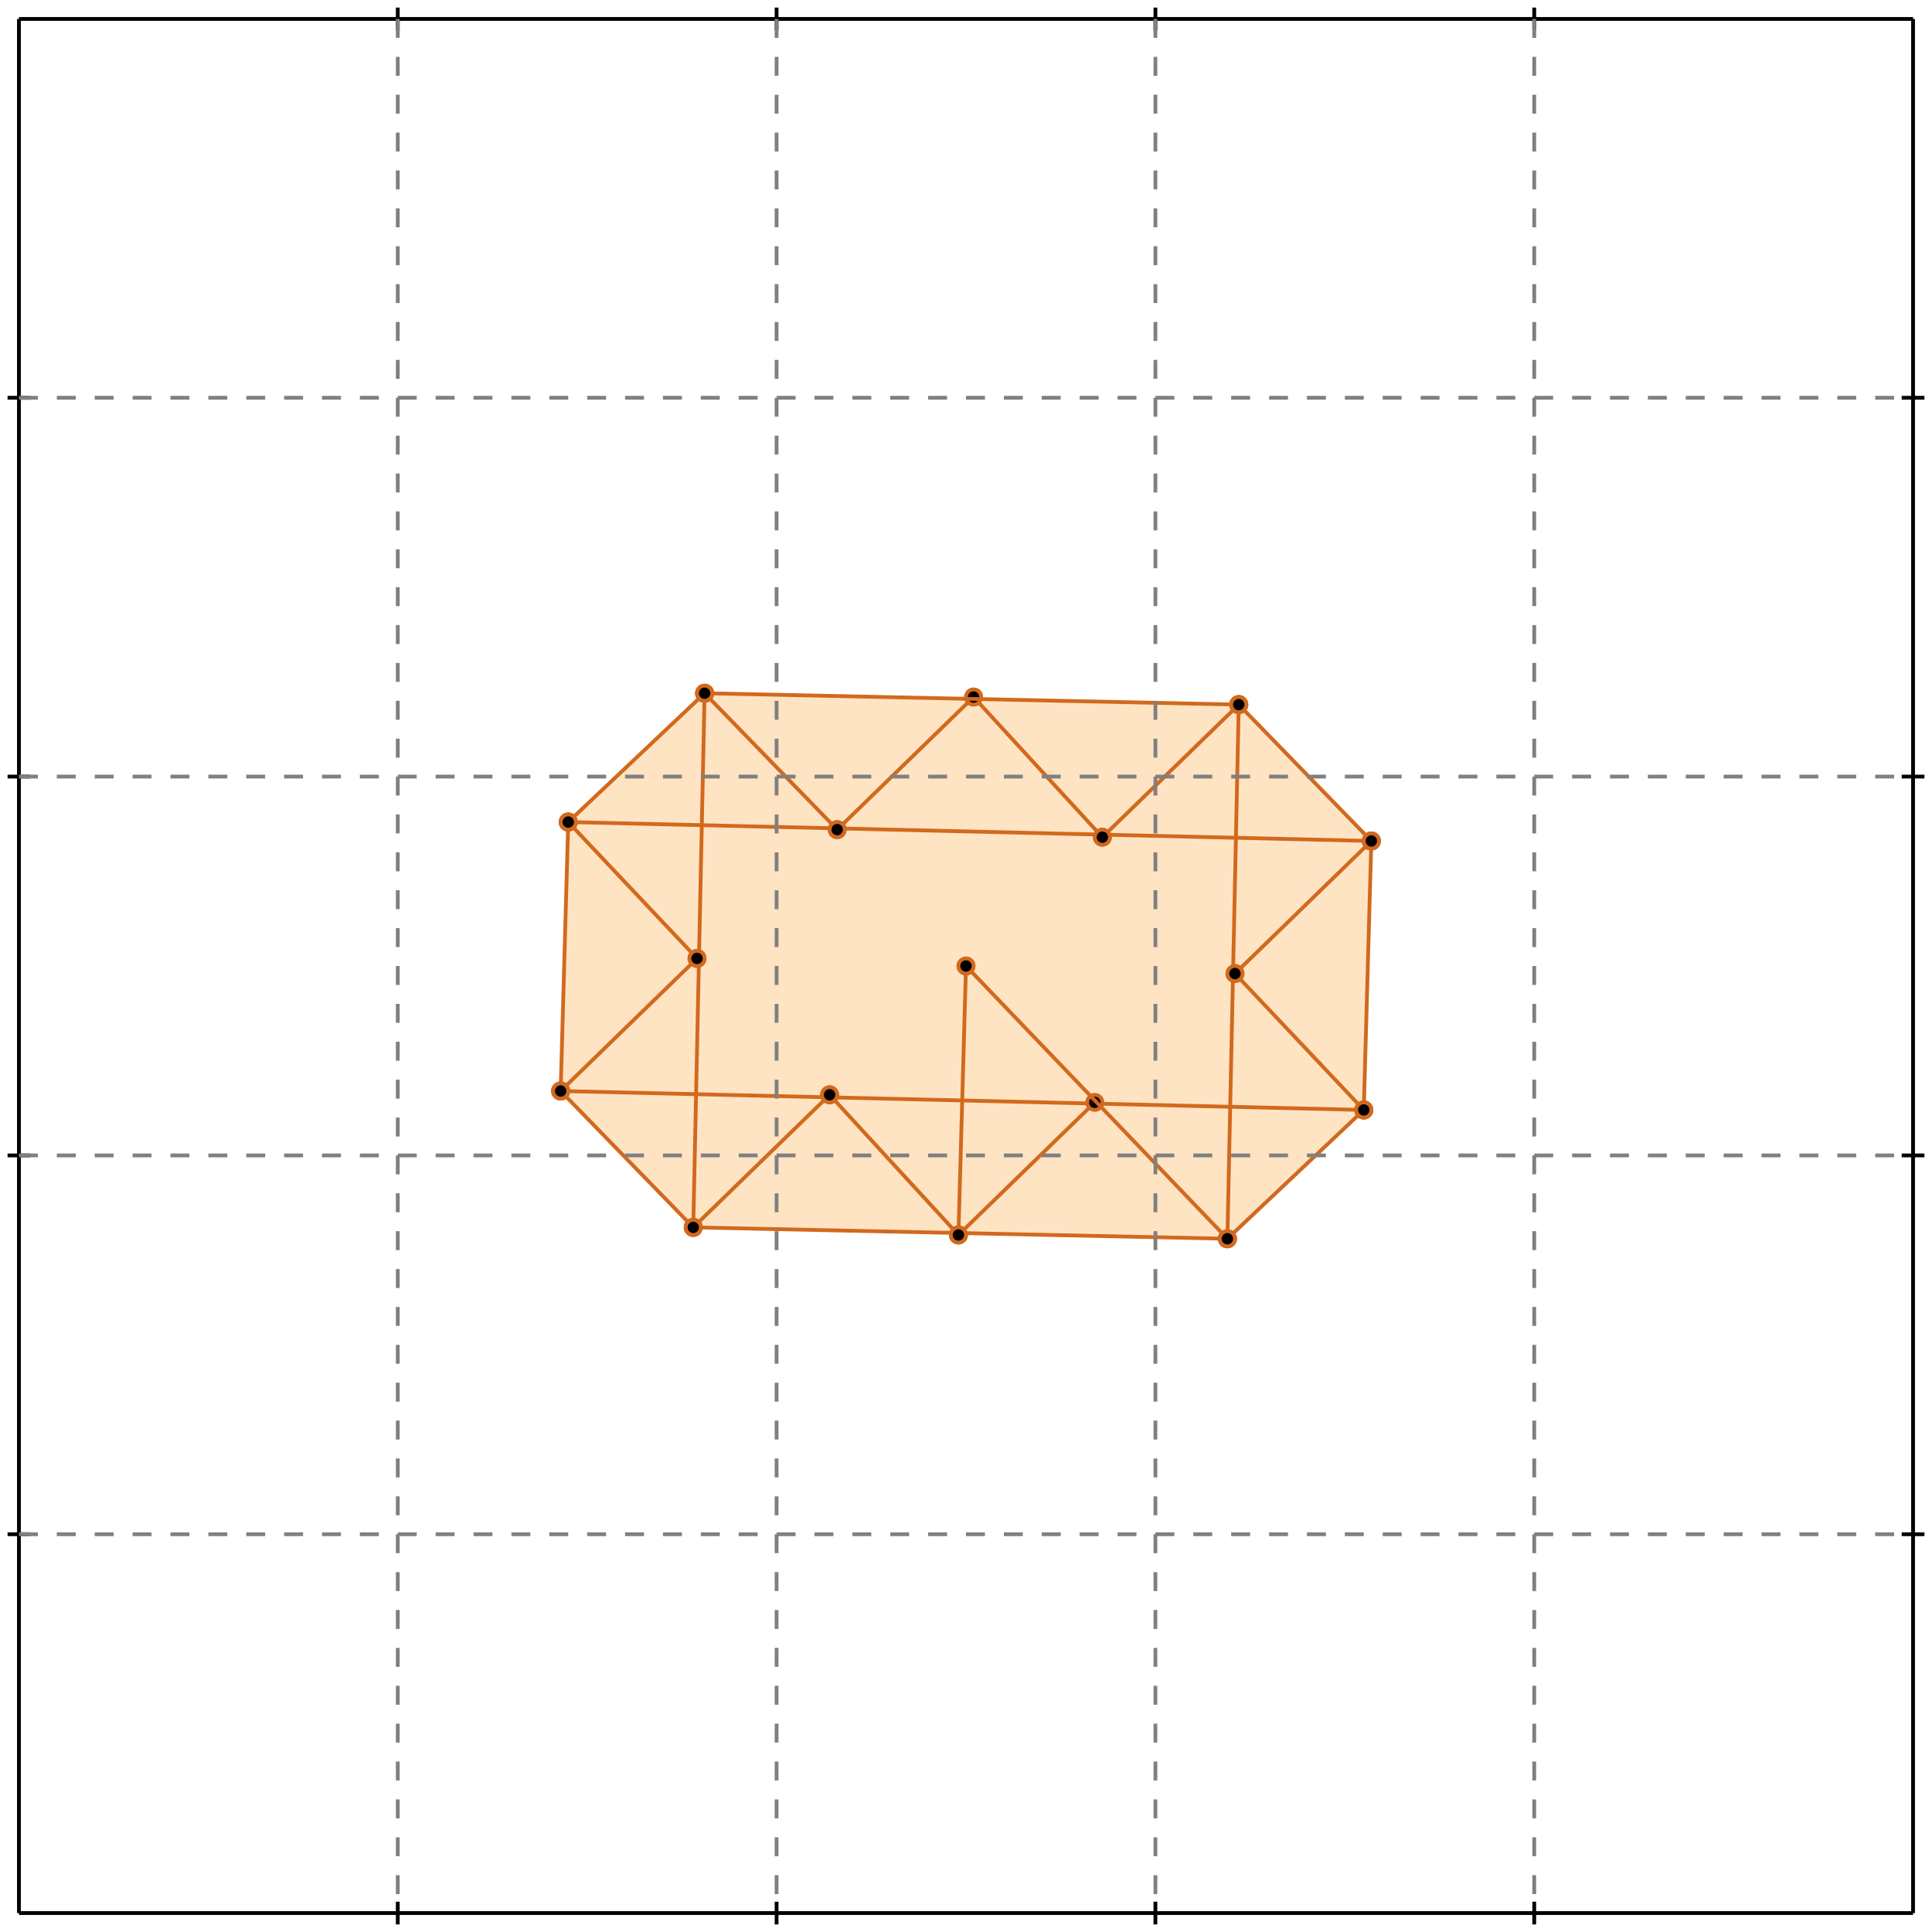 <?xml version="1.0" standalone="no"?>
<!DOCTYPE svg PUBLIC "-//W3C//DTD SVG 1.1//EN" 
  "http://www.w3.org/Graphics/SVG/1.1/DTD/svg11.dtd">
<svg width="510" height="510" version="1.1" id="toplevel"
    xmlns="http://www.w3.org/2000/svg"
    xmlns:xlink="http://www.w3.org/1999/xlink">
  <polygon points="324,327 360,293 362,222 327,186 186,183 150,217 148,288 183,324"
           fill="bisque"/>
  <polygon points="325,292 289,291 255,255 254,290 183,289 185,218 327,221"
           fill="bisque"/>
  <g stroke="chocolate" stroke-width="1">
    <line x1="324" y1="327" x2="183" y2="324"/>
    <circle cx="324" cy="327" r="2"/>
    <circle cx="183" cy="324" r="2"/>
  </g>
  <g stroke="chocolate" stroke-width="1">
    <line x1="324" y1="327" x2="360" y2="293"/>
    <circle cx="324" cy="327" r="2"/>
    <circle cx="360" cy="293" r="2"/>
  </g>
  <g stroke="chocolate" stroke-width="1">
    <line x1="183" y1="324" x2="148" y2="288"/>
    <circle cx="183" cy="324" r="2"/>
    <circle cx="148" cy="288" r="2"/>
  </g>
  <g stroke="chocolate" stroke-width="1">
    <line x1="360" y1="293" x2="148" y2="288"/>
    <circle cx="360" cy="293" r="2"/>
    <circle cx="148" cy="288" r="2"/>
  </g>
  <g stroke="chocolate" stroke-width="1">
    <line x1="253" y1="326" x2="289" y2="291"/>
    <circle cx="253" cy="326" r="2"/>
    <circle cx="289" cy="291" r="2"/>
  </g>
  <g stroke="chocolate" stroke-width="1">
    <line x1="326" y1="257" x2="362" y2="222"/>
    <circle cx="326" cy="257" r="2"/>
    <circle cx="362" cy="222" r="2"/>
  </g>
  <g stroke="chocolate" stroke-width="1">
    <line x1="253" y1="326" x2="219" y2="289"/>
    <circle cx="253" cy="326" r="2"/>
    <circle cx="219" cy="289" r="2"/>
  </g>
  <g stroke="chocolate" stroke-width="1">
    <line x1="184" y1="253" x2="150" y2="217"/>
    <circle cx="184" cy="253" r="2"/>
    <circle cx="150" cy="217" r="2"/>
  </g>
  <g stroke="chocolate" stroke-width="1">
    <line x1="183" y1="324" x2="219" y2="289"/>
    <circle cx="183" cy="324" r="2"/>
    <circle cx="219" cy="289" r="2"/>
  </g>
  <g stroke="chocolate" stroke-width="1">
    <line x1="291" y1="221" x2="327" y2="186"/>
    <circle cx="291" cy="221" r="2"/>
    <circle cx="327" cy="186" r="2"/>
  </g>
  <g stroke="chocolate" stroke-width="1">
    <line x1="324" y1="327" x2="255" y2="255"/>
    <circle cx="324" cy="327" r="2"/>
    <circle cx="255" cy="255" r="2"/>
  </g>
  <g stroke="chocolate" stroke-width="1">
    <line x1="221" y1="219" x2="186" y2="183"/>
    <circle cx="221" cy="219" r="2"/>
    <circle cx="186" cy="183" r="2"/>
  </g>
  <g stroke="chocolate" stroke-width="1">
    <line x1="360" y1="293" x2="362" y2="222"/>
    <circle cx="360" cy="293" r="2"/>
    <circle cx="362" cy="222" r="2"/>
  </g>
  <g stroke="chocolate" stroke-width="1">
    <line x1="324" y1="327" x2="327" y2="186"/>
    <circle cx="324" cy="327" r="2"/>
    <circle cx="327" cy="186" r="2"/>
  </g>
  <g stroke="chocolate" stroke-width="1">
    <line x1="253" y1="326" x2="255" y2="255"/>
    <circle cx="253" cy="326" r="2"/>
    <circle cx="255" cy="255" r="2"/>
  </g>
  <g stroke="chocolate" stroke-width="1">
    <line x1="183" y1="324" x2="186" y2="183"/>
    <circle cx="183" cy="324" r="2"/>
    <circle cx="186" cy="183" r="2"/>
  </g>
  <g stroke="chocolate" stroke-width="1">
    <line x1="148" y1="288" x2="150" y2="217"/>
    <circle cx="148" cy="288" r="2"/>
    <circle cx="150" cy="217" r="2"/>
  </g>
  <g stroke="chocolate" stroke-width="1">
    <line x1="362" y1="222" x2="150" y2="217"/>
    <circle cx="362" cy="222" r="2"/>
    <circle cx="150" cy="217" r="2"/>
  </g>
  <g stroke="chocolate" stroke-width="1">
    <line x1="148" y1="288" x2="184" y2="253"/>
    <circle cx="148" cy="288" r="2"/>
    <circle cx="184" cy="253" r="2"/>
  </g>
  <g stroke="chocolate" stroke-width="1">
    <line x1="221" y1="219" x2="257" y2="184"/>
    <circle cx="221" cy="219" r="2"/>
    <circle cx="257" cy="184" r="2"/>
  </g>
  <g stroke="chocolate" stroke-width="1">
    <line x1="360" y1="293" x2="326" y2="257"/>
    <circle cx="360" cy="293" r="2"/>
    <circle cx="326" cy="257" r="2"/>
  </g>
  <g stroke="chocolate" stroke-width="1">
    <line x1="291" y1="221" x2="257" y2="184"/>
    <circle cx="291" cy="221" r="2"/>
    <circle cx="257" cy="184" r="2"/>
  </g>
  <g stroke="chocolate" stroke-width="1">
    <line x1="327" y1="186" x2="186" y2="183"/>
    <circle cx="327" cy="186" r="2"/>
    <circle cx="186" cy="183" r="2"/>
  </g>
  <g stroke="chocolate" stroke-width="1">
    <line x1="362" y1="222" x2="327" y2="186"/>
    <circle cx="362" cy="222" r="2"/>
    <circle cx="327" cy="186" r="2"/>
  </g>
  <g stroke="chocolate" stroke-width="1">
    <line x1="150" y1="217" x2="186" y2="183"/>
    <circle cx="150" cy="217" r="2"/>
    <circle cx="186" cy="183" r="2"/>
  </g>
  <g stroke="black" stroke-width="1">
    <line x1="5" y1="5" x2="505" y2="5"/>
    <line x1="5" y1="5" x2="5" y2="505"/>
    <line x1="505" y1="505" x2="5" y2="505"/>
    <line x1="505" y1="505" x2="505" y2="5"/>
    <line x1="105" y1="2" x2="105" y2="8"/>
    <line x1="2" y1="105" x2="8" y2="105"/>
    <line x1="105" y1="502" x2="105" y2="508"/>
    <line x1="502" y1="105" x2="508" y2="105"/>
    <line x1="205" y1="2" x2="205" y2="8"/>
    <line x1="2" y1="205" x2="8" y2="205"/>
    <line x1="205" y1="502" x2="205" y2="508"/>
    <line x1="502" y1="205" x2="508" y2="205"/>
    <line x1="305" y1="2" x2="305" y2="8"/>
    <line x1="2" y1="305" x2="8" y2="305"/>
    <line x1="305" y1="502" x2="305" y2="508"/>
    <line x1="502" y1="305" x2="508" y2="305"/>
    <line x1="405" y1="2" x2="405" y2="8"/>
    <line x1="2" y1="405" x2="8" y2="405"/>
    <line x1="405" y1="502" x2="405" y2="508"/>
    <line x1="502" y1="405" x2="508" y2="405"/>
  </g>
  <g stroke="gray" stroke-width="1" stroke-dasharray="5,5">
    <line x1="105" y1="5" x2="105" y2="505"/>
    <line x1="5" y1="105" x2="505" y2="105"/>
    <line x1="205" y1="5" x2="205" y2="505"/>
    <line x1="5" y1="205" x2="505" y2="205"/>
    <line x1="305" y1="5" x2="305" y2="505"/>
    <line x1="5" y1="305" x2="505" y2="305"/>
    <line x1="405" y1="5" x2="405" y2="505"/>
    <line x1="5" y1="405" x2="505" y2="405"/>
  </g>
</svg>
